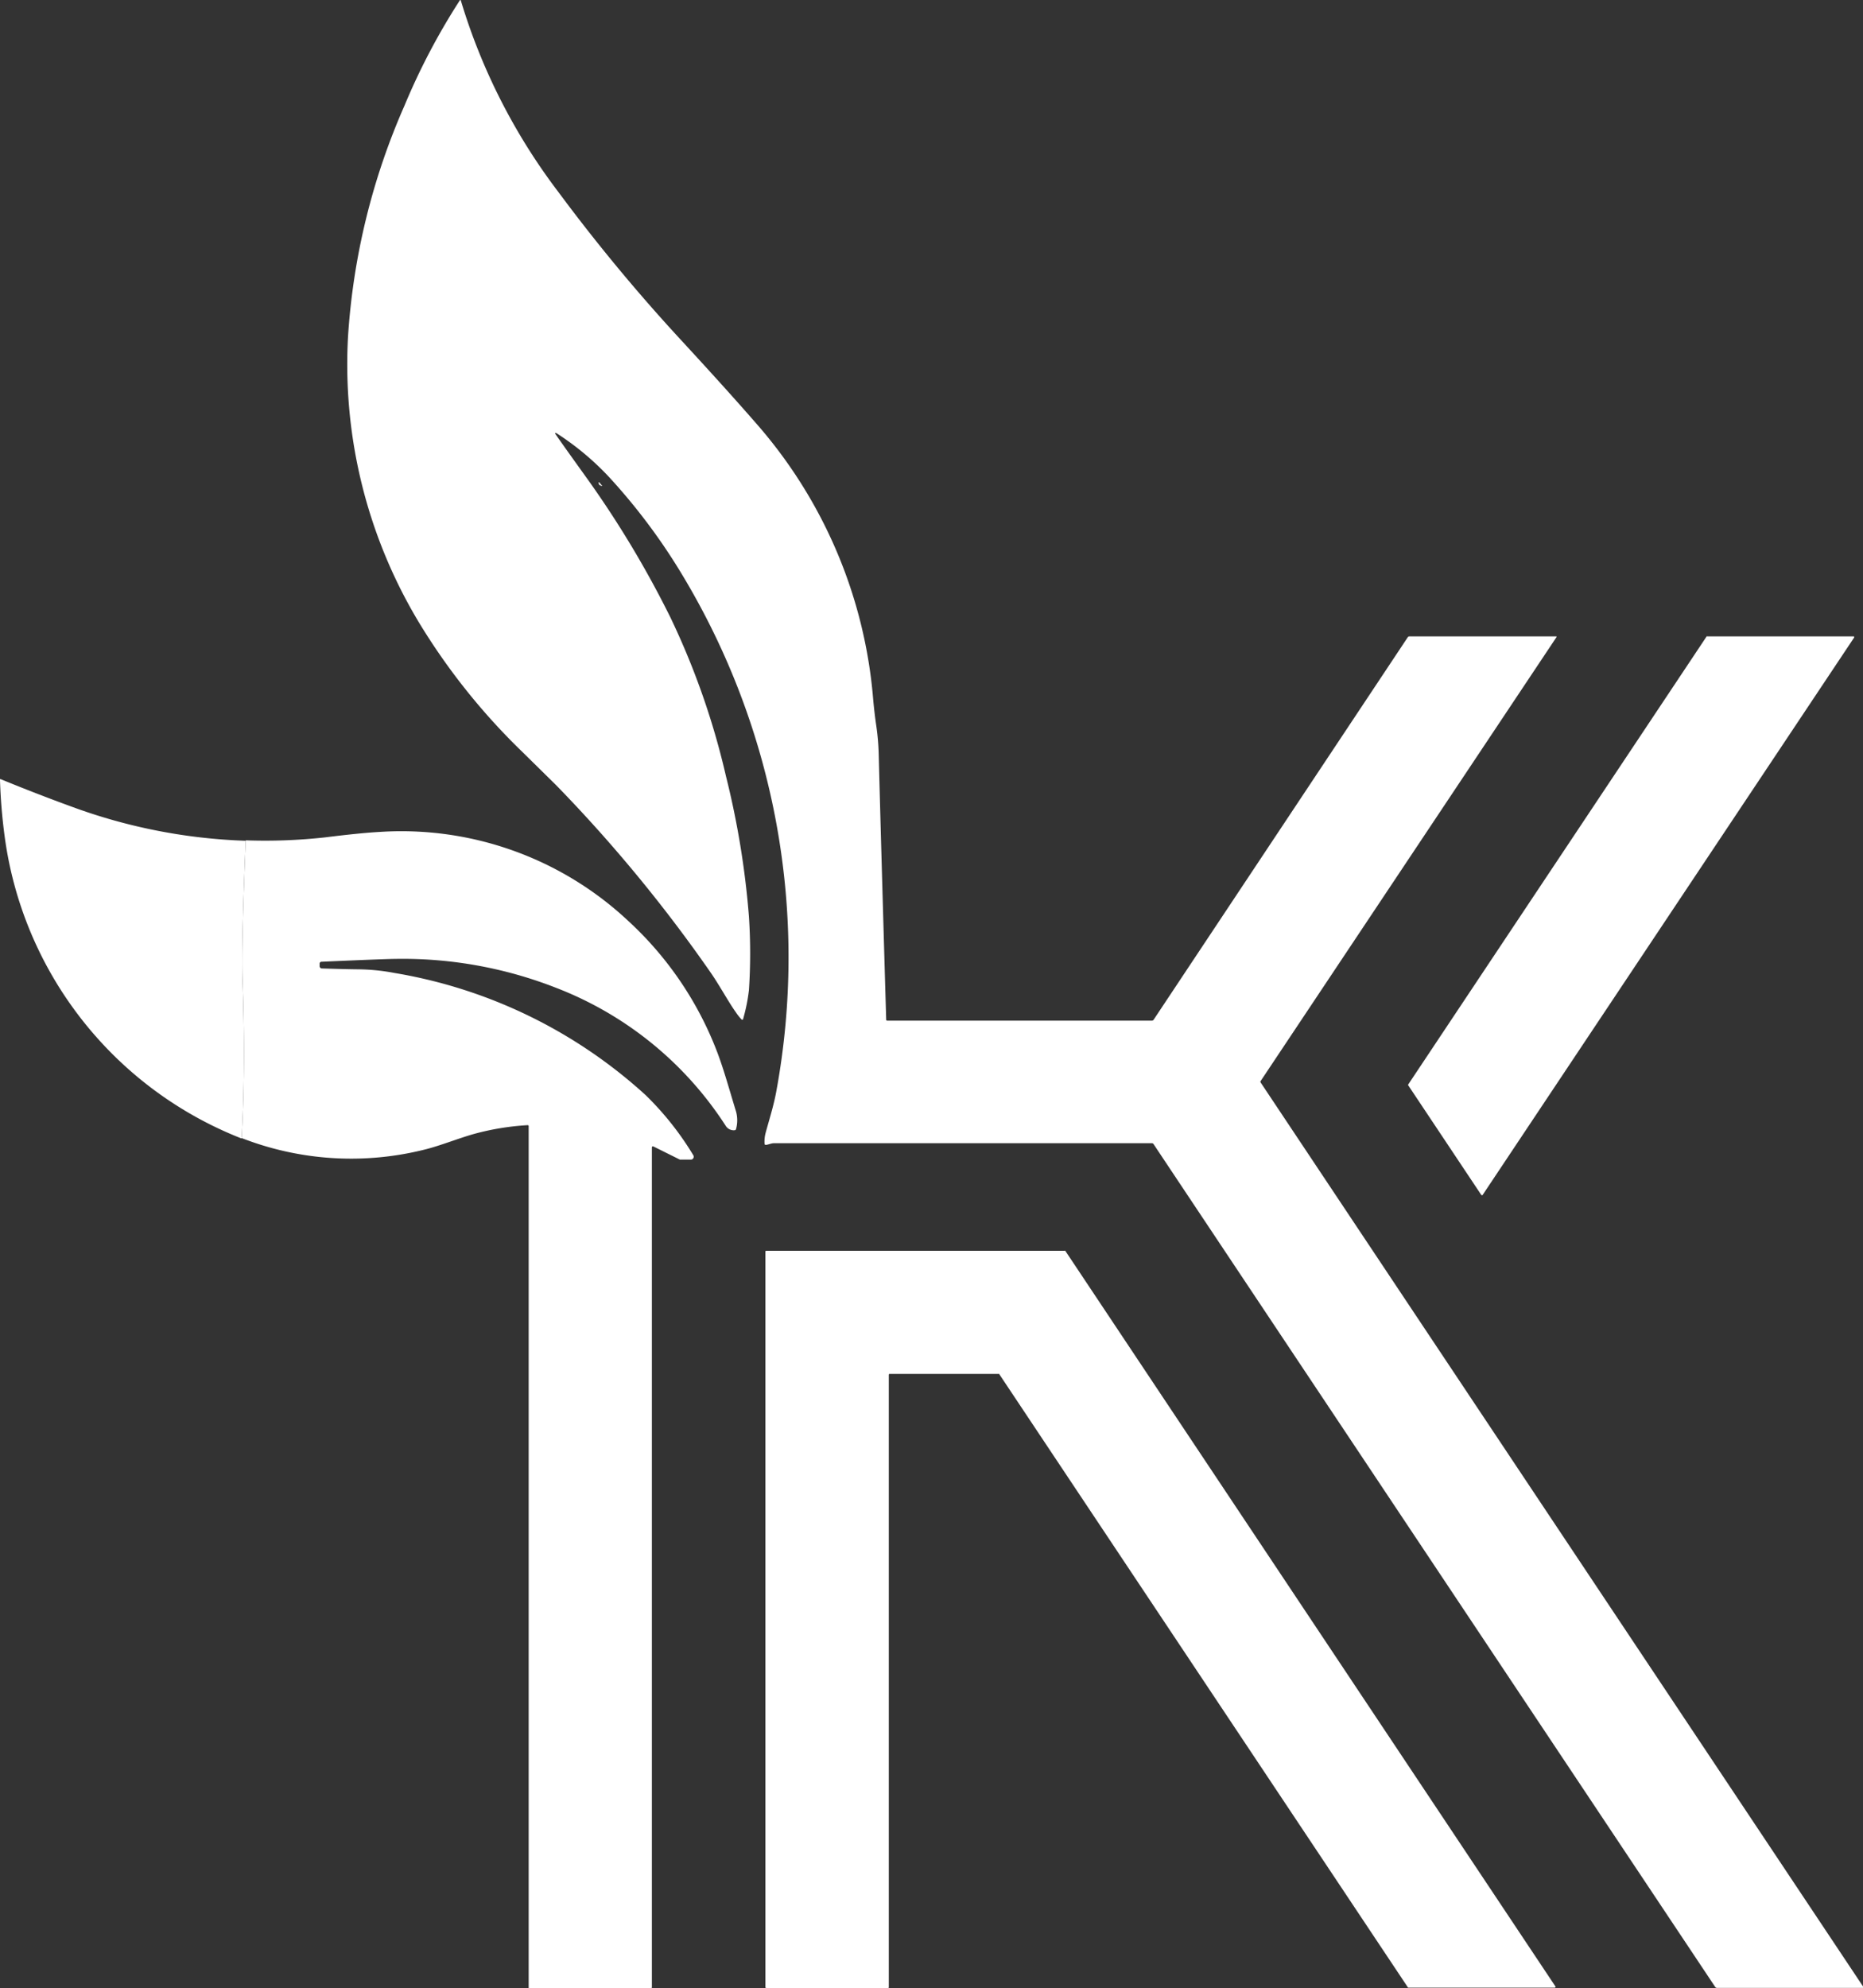 <svg xmlns="http://www.w3.org/2000/svg" width="21.38" height="22.808" viewBox="0 0 21.38 22.808"><rect x="0" y="0" width="21.38" height="22.808" fill="#333333" stroke="none"/><defs><style>.a{fill:#fff;}</style></defs><g transform="translate(0)"><path class="a" d="M227.619,5.295q.047.071.372.523a11.541,11.541,0,0,1,.945,1.576,8.745,8.745,0,0,1,.64,1.826,9.784,9.784,0,0,1,.264,1.613,6.441,6.441,0,0,1,0,.842,2.083,2.083,0,0,1-.067.332.01.01,0,0,1-.017.006.58.58,0,0,1-.068-.086c-.073-.1-.187-.307-.28-.442a16.885,16.885,0,0,0-1.781-2.161l-.386-.38a7.415,7.415,0,0,1-1.172-1.46,5.742,5.742,0,0,1-.83-3.307,7.8,7.8,0,0,1,.647-2.647,7.612,7.612,0,0,1,.636-1.21.006.006,0,0,1,.011,0,6.915,6.915,0,0,0,1.117,2.195,20.521,20.521,0,0,0,1.4,1.691q.569.616.915,1.016a5.472,5.472,0,0,1,1.3,3.11q.015.168.037.316a2.726,2.726,0,0,1,.027.317q.025.97.086,3.048a.012.012,0,0,0,.013.013h3.035a.025.025,0,0,0,.022-.012L237.4,7.628a.024.024,0,0,1,.021-.011H239.1q.013,0,.006.011l-3.394,5.091a.014.014,0,0,0,0,.016l6.917,10.377a.007.007,0,0,1-.006.011h-1.673a.026.026,0,0,1-.022-.012l-6.445-9.669a.022.022,0,0,0-.018-.01h-4.338c-.032,0-.066.018-.093.019a.013.013,0,0,1-.015-.014.394.394,0,0,1,.013-.126c.042-.154.089-.3.12-.463a8.5,8.5,0,0,0-1.077-5.936,6.9,6.9,0,0,0-.833-1.115,3.16,3.16,0,0,0-.611-.511Q227.608,5.278,227.619,5.295Z" transform="translate(-221.245 -0.316)"/><path class="a" d="M333.361,207.707a.026.026,0,0,1-.014-.019q-.008-.034.018,0a.075.075,0,0,0,.013.015Q333.4,207.723,333.361,207.707Z" transform="translate(-326.475 -202.139)"/><path class="a" d="M682.413,280.408l-.838-1.257a.009.009,0,0,1,0-.01L685,274a.009.009,0,0,1,.008,0h1.676a.009.009,0,0,1,.008.014l-4.262,6.393a.009.009,0,0,1-.016,0Z" transform="translate(-665.414 -266.699)"/><path class="a" d="M78.64,335.9q-.051,1.2-.037,1.595c.022.609.024,1.213-.01,1.821a4.34,4.34,0,0,1-2.719-3.462,6.281,6.281,0,0,1-.054-.65.011.011,0,0,1,0-.01.011.011,0,0,1,.01,0q.411.169.832.322A6.375,6.375,0,0,0,78.64,335.9Z" transform="translate(-75.82 -326.254)"/><path class="a" d="M179.75,361.358c.034-.608.032-1.213.01-1.821q-.014-.391.037-1.595a6.285,6.285,0,0,0,.912-.034q.408-.051.635-.063a3.807,3.807,0,0,1,2.842,1.021,3.959,3.959,0,0,1,1,1.45c.087.217.147.44.238.738a.379.379,0,0,1,0,.2.017.017,0,0,1-.017.014.107.107,0,0,1-.1-.048,4.047,4.047,0,0,0-1.954-1.588,4.827,4.827,0,0,0-1.819-.33q-.121,0-.865.033a.022.022,0,0,0-.024.025v.022a.027.027,0,0,0,.029.03q.289.009.418.01a2.342,2.342,0,0,1,.413.042,5.657,5.657,0,0,1,2.88,1.4,3.433,3.433,0,0,1,.549.692.033.033,0,0,1,0,.032.032.032,0,0,1-.027.017l-.12,0h-.008l-.3-.149q-.021-.01-.021.013V371.1a.012.012,0,0,1-.013.013h-1.39a.009.009,0,0,1-.011-.01v-9.88a.011.011,0,0,0-.013-.013,2.978,2.978,0,0,0-.612.1c-.175.049-.389.135-.557.177A3.466,3.466,0,0,1,179.75,361.358Z" transform="translate(-176.977 -348.301)"/><path class="a" d="M406.645,546.687h-1.4a.009.009,0,0,1-.009-.009v-8.44a.009.009,0,0,1,.009-.009h3.424a.009.009,0,0,1,.008,0l5.625,8.44a.009.009,0,0,1-.007.014h-1.677a.009.009,0,0,1-.007,0l-4.693-7.041a.009.009,0,0,0-.007,0h-1.25a.009.009,0,0,0-.009.009v7.032A.009.009,0,0,1,406.645,546.687Z" transform="translate(-396.452 -523.879)"/></g></svg>
